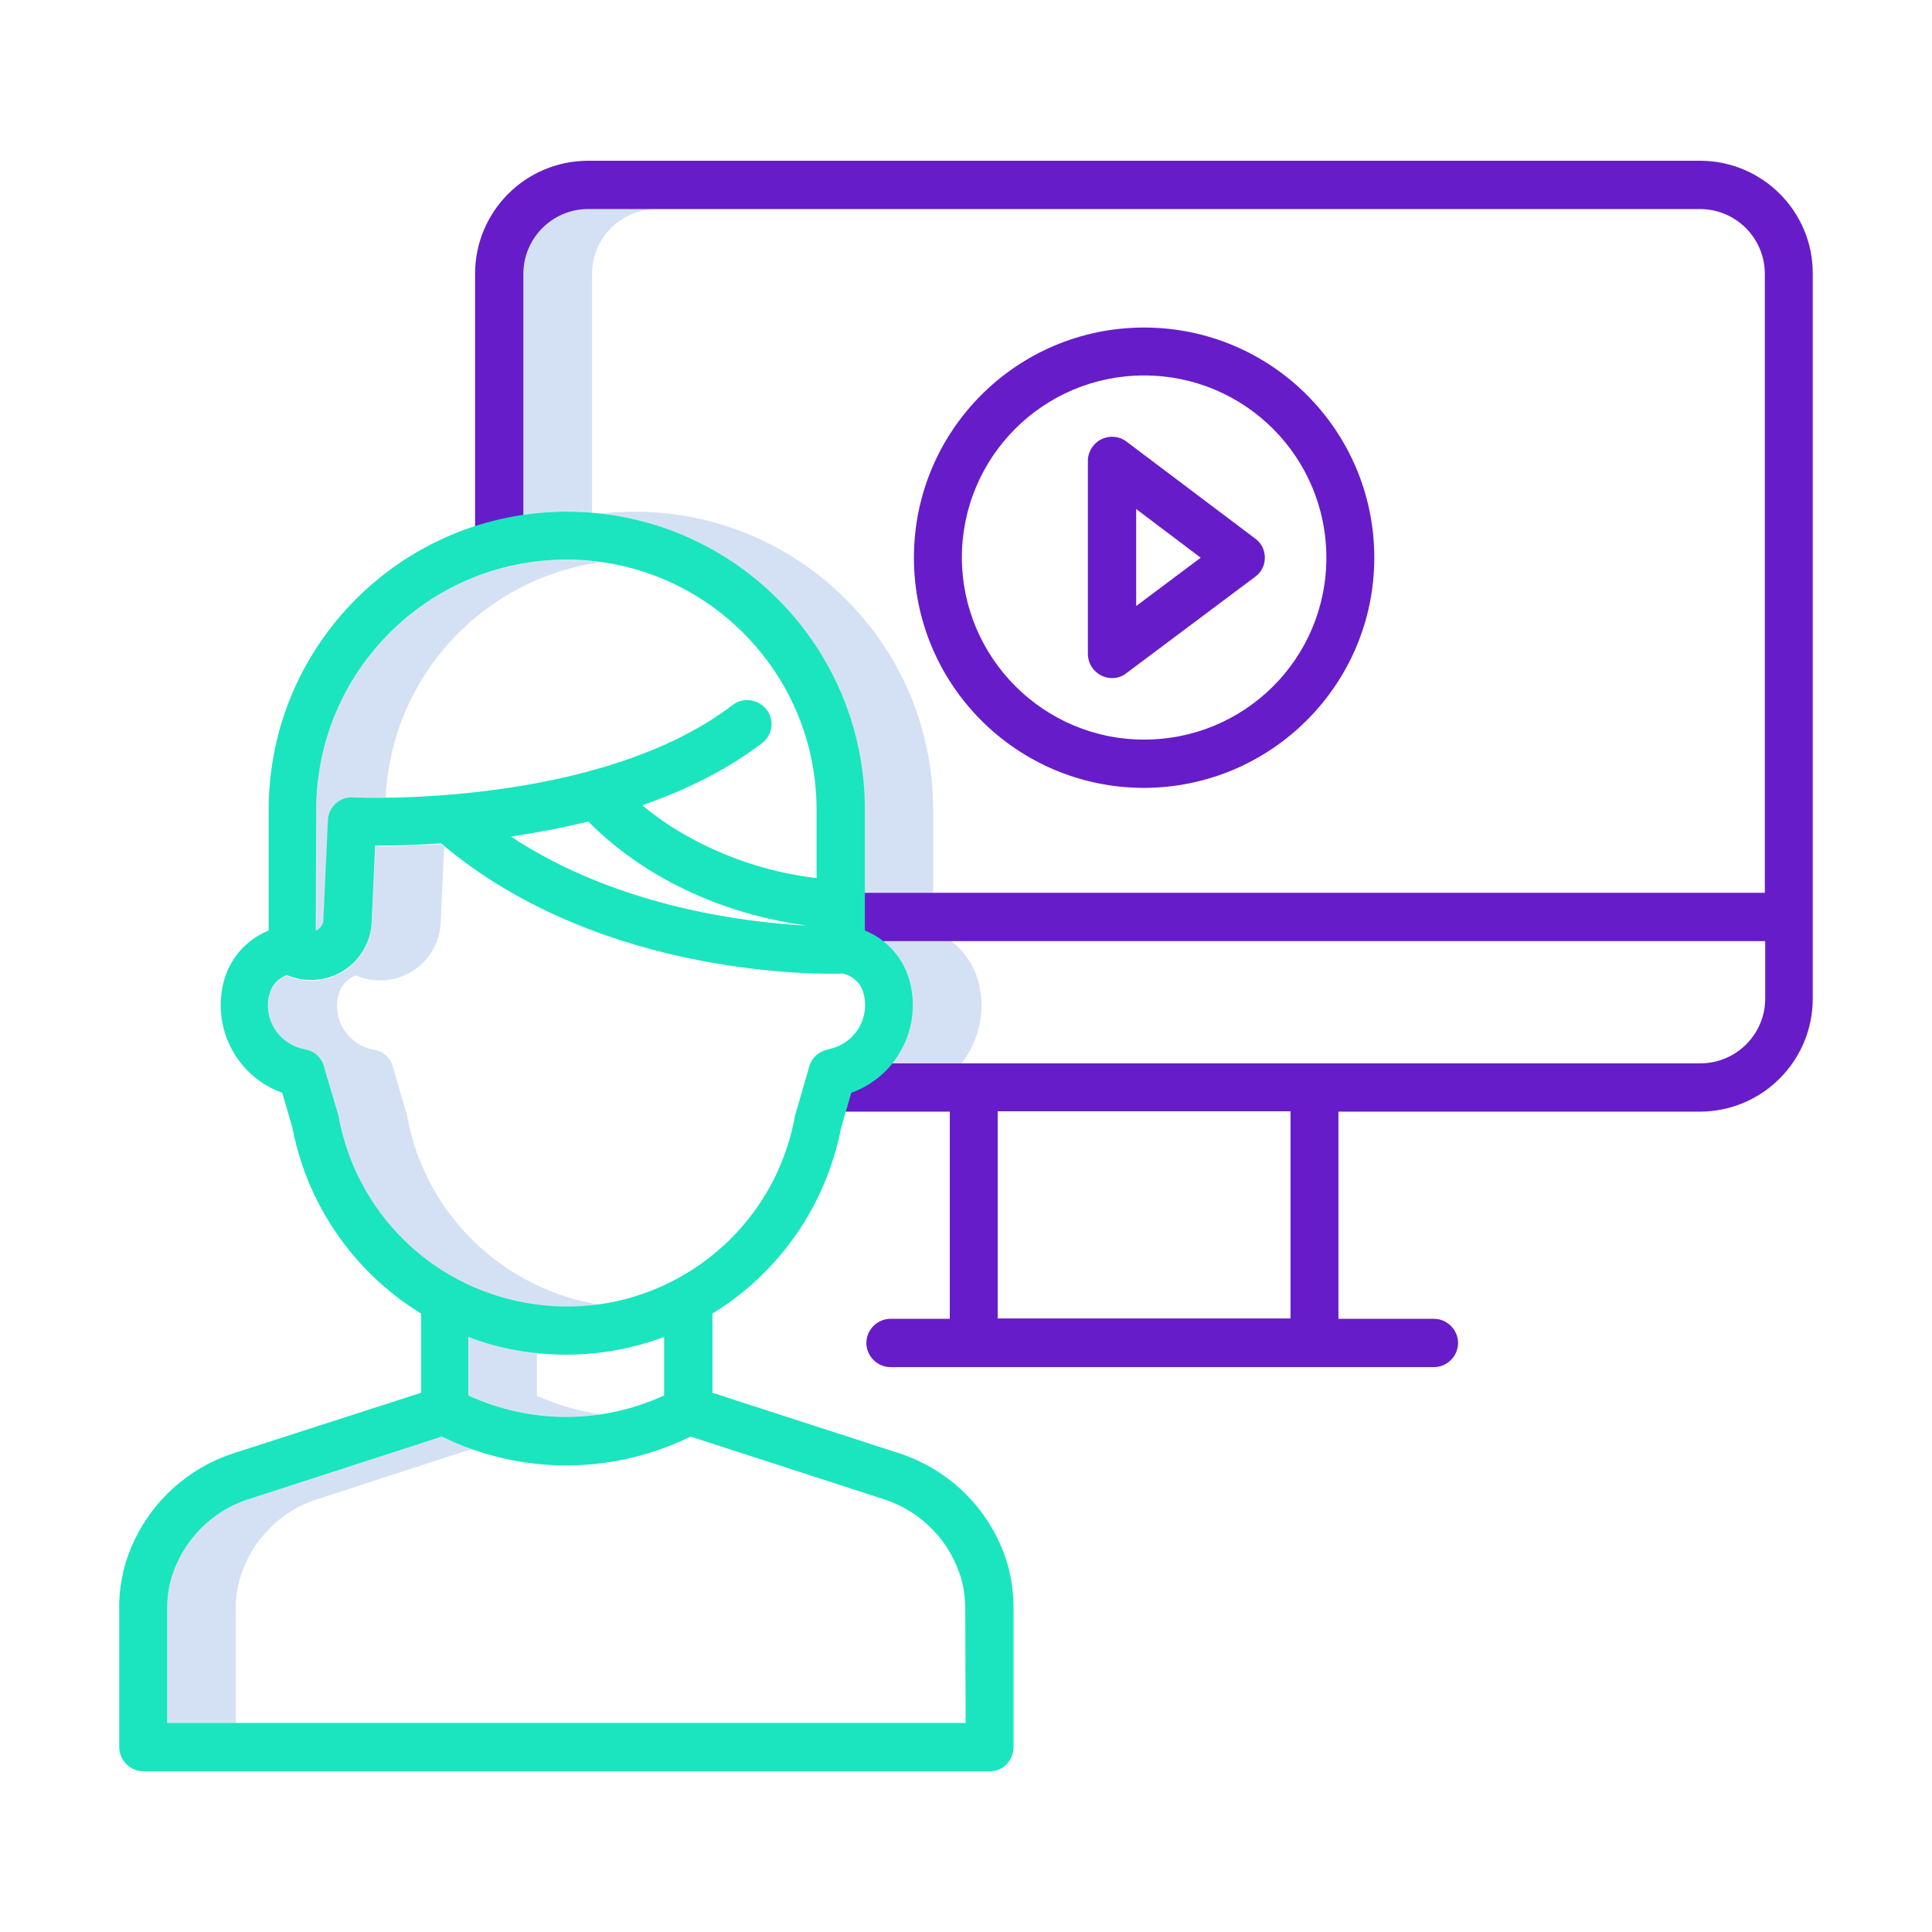 <?xml version="1.0" encoding="utf-8"?>
<!-- Generator: Adobe Illustrator 25.2.0, SVG Export Plug-In . SVG Version: 6.00 Build 0)  -->
<svg version="1.1" id="Layer_1" xmlns:svgjs="http://svgjs.com/svgjs"
	 xmlns="http://www.w3.org/2000/svg" xmlns:xlink="http://www.w3.org/1999/xlink" x="0px" y="0px" viewBox="0 0 512 512"
	 style="enable-background:new 0 0 512 512;" xml:space="preserve">
<style type="text/css">
	.st0{fill:#D4E1F4;}
	.st1{fill:#671CC9;}
	.st2{fill:#1AE5BE;}
</style>
<g>
	<path class="st0" d="M159.2,149c-36.2-5.1-69.7,20.2-74.8,56.4c-0.4,3.1-0.6,6.2-0.6,9.3v32c0.1,0,0.1-0.1,0.2-0.1
		c1-0.6,1.7-1.6,1.8-2.8l1.2-26.4c0.2-3.5,3.1-6.2,6.7-6.1c0,0,0,0,0,0c0.1,0,3.3,0.1,8.5,0.1C103.7,179.6,127.6,153.4,159.2,149z"
		/>
	<path class="st0" d="M63.2,419.8c0.1-0.4,0.2-0.8,0.3-1.2c2.9-10.2,10.8-18.3,20.9-21.4L125,384c-2.7-1-5.3-2.1-7.9-3.3l-50.9,16.5
		c-10.2,3.2-18,11.2-20.9,21.4c-0.1,0.4-0.2,0.8-0.3,1.2c-0.5,2.2-0.7,4.5-0.7,6.7v30.1h18.2v-30.1C62.4,424.3,62.7,422,63.2,419.8z
		"/>
	<path class="st0" d="M108,296.3c0-0.2-0.1-0.4-0.1-0.6l-3.6-12.4c-0.5-2.6-2.5-4.7-5.2-5.1c-6.5-1.2-10.8-7.3-9.6-13.8
		c0-0.2,0.1-0.5,0.2-0.7c0.5-2.4,2.3-4.3,4.6-5.2c8.2,3.5,17.7-0.2,21.2-8.4c0.8-1.8,1.2-3.7,1.3-5.7l0.9-20.1
		c-0.3-0.2-0.5-0.4-0.8-0.6c-7.2,0.5-13.3,0.6-17.5,0.6l-0.9,20.2c-0.4,8.9-7.9,15.8-16.7,15.4c-2-0.1-3.9-0.5-5.8-1.3
		c-2.3,0.8-4,2.8-4.6,5.2c-1.6,6.4,2.4,12.8,8.7,14.4c0.2,0.1,0.5,0.1,0.7,0.2c2.6,0.5,4.7,2.5,5.2,5.1l3.6,12.4
		c0.1,0.2,0.1,0.4,0.1,0.6c6.1,32.4,36.8,54.3,69.4,49.3C133.4,341.7,112.8,321.9,108,296.3z"/>
	<path class="st0" d="M259.4,260.6c-1.1-4.5-3.7-8.4-7.3-11.2h-18.2c3.7,2.8,6.3,6.8,7.3,11.2c1.8,7.4,0.1,15.2-4.6,21.2h18.2
		C259.5,275.8,261.2,268,259.4,260.6z"/>
	<path class="st0" d="M168.3,135.6c-3,0-6.1,0.2-9.1,0.5c39.8,4.7,69.9,38.4,69.9,78.5v21.9h18.2v-21.9
		C247.3,171,211.9,135.7,168.3,135.6z"/>
	<path class="st0" d="M156.9,72.6c0-9.5,7.7-17.2,17.2-17.2h-18.2c-9.5,0-17.2,7.7-17.2,17.2v63.8c3.8-0.5,7.6-0.8,11.4-0.8
		c2.3,0,4.6,0.1,6.8,0.3V72.6z"/>
	<path class="st0" d="M142.3,369.9v-11.3c-6.2-0.6-12.3-2.1-18.2-4.3v15.5c11,5,23.1,6.8,35.1,5C153.4,374,147.7,372.3,142.3,369.9z
		"/>
	<path class="st1" d="M450.5,42.6H155.9c-16.6,0-30,13.4-30,30V144h12.8V72.6c0-9.5,7.7-17.2,17.2-17.2h294.6
		c9.5,0,17.2,7.7,17.2,17.2v164H220.9c-3.5,0-6.4,2.9-6.4,6.4c0,3.5,2.9,6.4,6.4,6.4h246.9v15.2c0,9.5-7.7,17.2-17.2,17.2H219.1
		v12.8h32.6v54.9H236c-3.5,0-6.4,2.9-6.4,6.4c0,3.5,2.9,6.4,6.4,6.4h144c3.5,0,6.4-2.9,6.4-6.4c0-3.5-2.9-6.4-6.4-6.4h-25.3v-54.9
		h95.7c16.6,0,30-13.4,30-30V72.6C480.5,56.1,467.1,42.6,450.5,42.6z M342,349.4h-77.6v-54.9H342V349.4z"/>
	<path class="st1" d="M364.2,147.8c0-33.7-27.3-61-61-61s-61,27.3-61,61s27.3,61,61,61C336.9,208.7,364.2,181.4,364.2,147.8z
		 M254.9,147.8c0-26.7,21.6-48.3,48.3-48.3s48.3,21.6,48.3,48.3S329.9,196,303.2,196C276.6,196,255,174.4,254.9,147.8L254.9,147.8z"
		/>
	<path class="st1" d="M335.2,147.8c0-2-0.9-3.9-2.6-5.1L298.5,117c-2.8-2.1-6.8-1.5-8.9,1.3c-0.8,1.1-1.3,2.4-1.3,3.8v51.2
		c0,3.5,2.9,6.4,6.4,6.4c1.4,0,2.7-0.4,3.8-1.3l34.2-25.6C334.3,151.6,335.2,149.8,335.2,147.8z M301.1,160.6v-25.7l17.1,12.9
		L301.1,160.6z"/>
	<path class="st2" d="M268.6,463v-36.5c0-3.2-0.3-6.5-1-9.6c-0.1-0.6-0.3-1.1-0.4-1.7c-4-14.4-15.1-25.7-29.3-30.2l-49.1-15.9v-21
		c17.8-10.9,30.1-28.7,34.1-49.2l2.7-9.3c11.9-4.3,18.6-16.8,15.6-29.1c-1.5-6.3-6-11.5-12-13.9v-32c0-43.7-35.4-79-79-79
		s-79,35.4-79,79v32c-6,2.4-10.5,7.6-12,13.9c-3,12.3,3.7,24.8,15.6,29.1l2.7,9.3c3.9,20.4,16.3,38.3,34.1,49.2v21L62.3,385
		C48,389.5,37,400.9,33,415.2c-0.2,0.6-0.3,1.1-0.4,1.7c-0.7,3.2-1.1,6.4-1,9.6V463c0,3.5,2.9,6.4,6.4,6.4h224.4
		C265.8,469.4,268.6,466.5,268.6,463z M155.9,217.7c6.8,7,25.6,23.2,58,27.6c-15.6-0.8-49.9-4.7-78.5-23.6
		C142.6,220.6,149.5,219.3,155.9,217.7z M83.8,214.6c0-36.6,29.7-66.3,66.3-66.3c36.6,0,66.3,29.7,66.3,66.3v18.1
		c-13.7-1.6-26.9-6.3-38.6-13.7c-2.6-1.7-5.2-3.6-7.6-5.6c12.4-4.3,23-9.8,31.8-16.5c2.8-2.2,3.3-6.2,1.1-8.9
		c-2.1-2.7-6.1-3.3-8.9-1.2c-35.8,27.4-99.9,24.6-100.6,24.5c-3.5-0.2-6.5,2.5-6.7,6c0,0,0,0,0,0l-1.2,26.4c0,1.2-0.7,2.3-1.8,2.8
		c0,0-0.1,0.1-0.2,0.1L83.8,214.6z M89.8,296.3c0-0.2-0.1-0.4-0.1-0.6L86,283.2c-0.5-2.6-2.5-4.7-5.2-5.1
		c-6.5-1.2-10.8-7.3-9.6-13.8c0-0.2,0.1-0.5,0.2-0.7c0.5-2.4,2.3-4.3,4.6-5.2c8.2,3.5,17.7-0.2,21.2-8.4c0.8-1.8,1.2-3.7,1.3-5.7
		l0.9-20.2c4.2,0,10.2-0.1,17.5-0.6c43,36.5,103.6,34.6,106.2,34.5c0.1,0,0.1,0,0.2,0c2.8,0.6,5,2.7,5.6,5.5
		c1.6,6.4-2.3,12.8-8.7,14.4c-0.2,0.1-0.5,0.1-0.7,0.2c-2.6,0.5-4.7,2.5-5.2,5.1l-3.6,12.4c-0.1,0.2-0.1,0.4-0.1,0.6
		c-6.3,33.3-38.3,55.2-71.6,49C113.9,340.6,94.5,321.1,89.8,296.3L89.8,296.3z M150.1,359c8.9,0,17.6-1.6,25.9-4.7v15.5
		c-16.5,7.6-35.4,7.6-51.9,0v-15.5C132.4,357.5,141.2,359,150.1,359L150.1,359z M255.9,456.6H44.3v-30.1c0-2.3,0.2-4.5,0.7-6.7
		c0.1-0.4,0.2-0.8,0.3-1.2c2.9-10.2,10.8-18.3,20.9-21.4l50.9-16.5c20.8,10.2,45.1,10.2,65.9,0l50.9,16.5
		c10.2,3.2,18,11.2,20.9,21.4c0.1,0.4,0.2,0.8,0.3,1.2c0.5,2.2,0.7,4.5,0.7,6.7L255.9,456.6z"/>
</g>
</svg>
